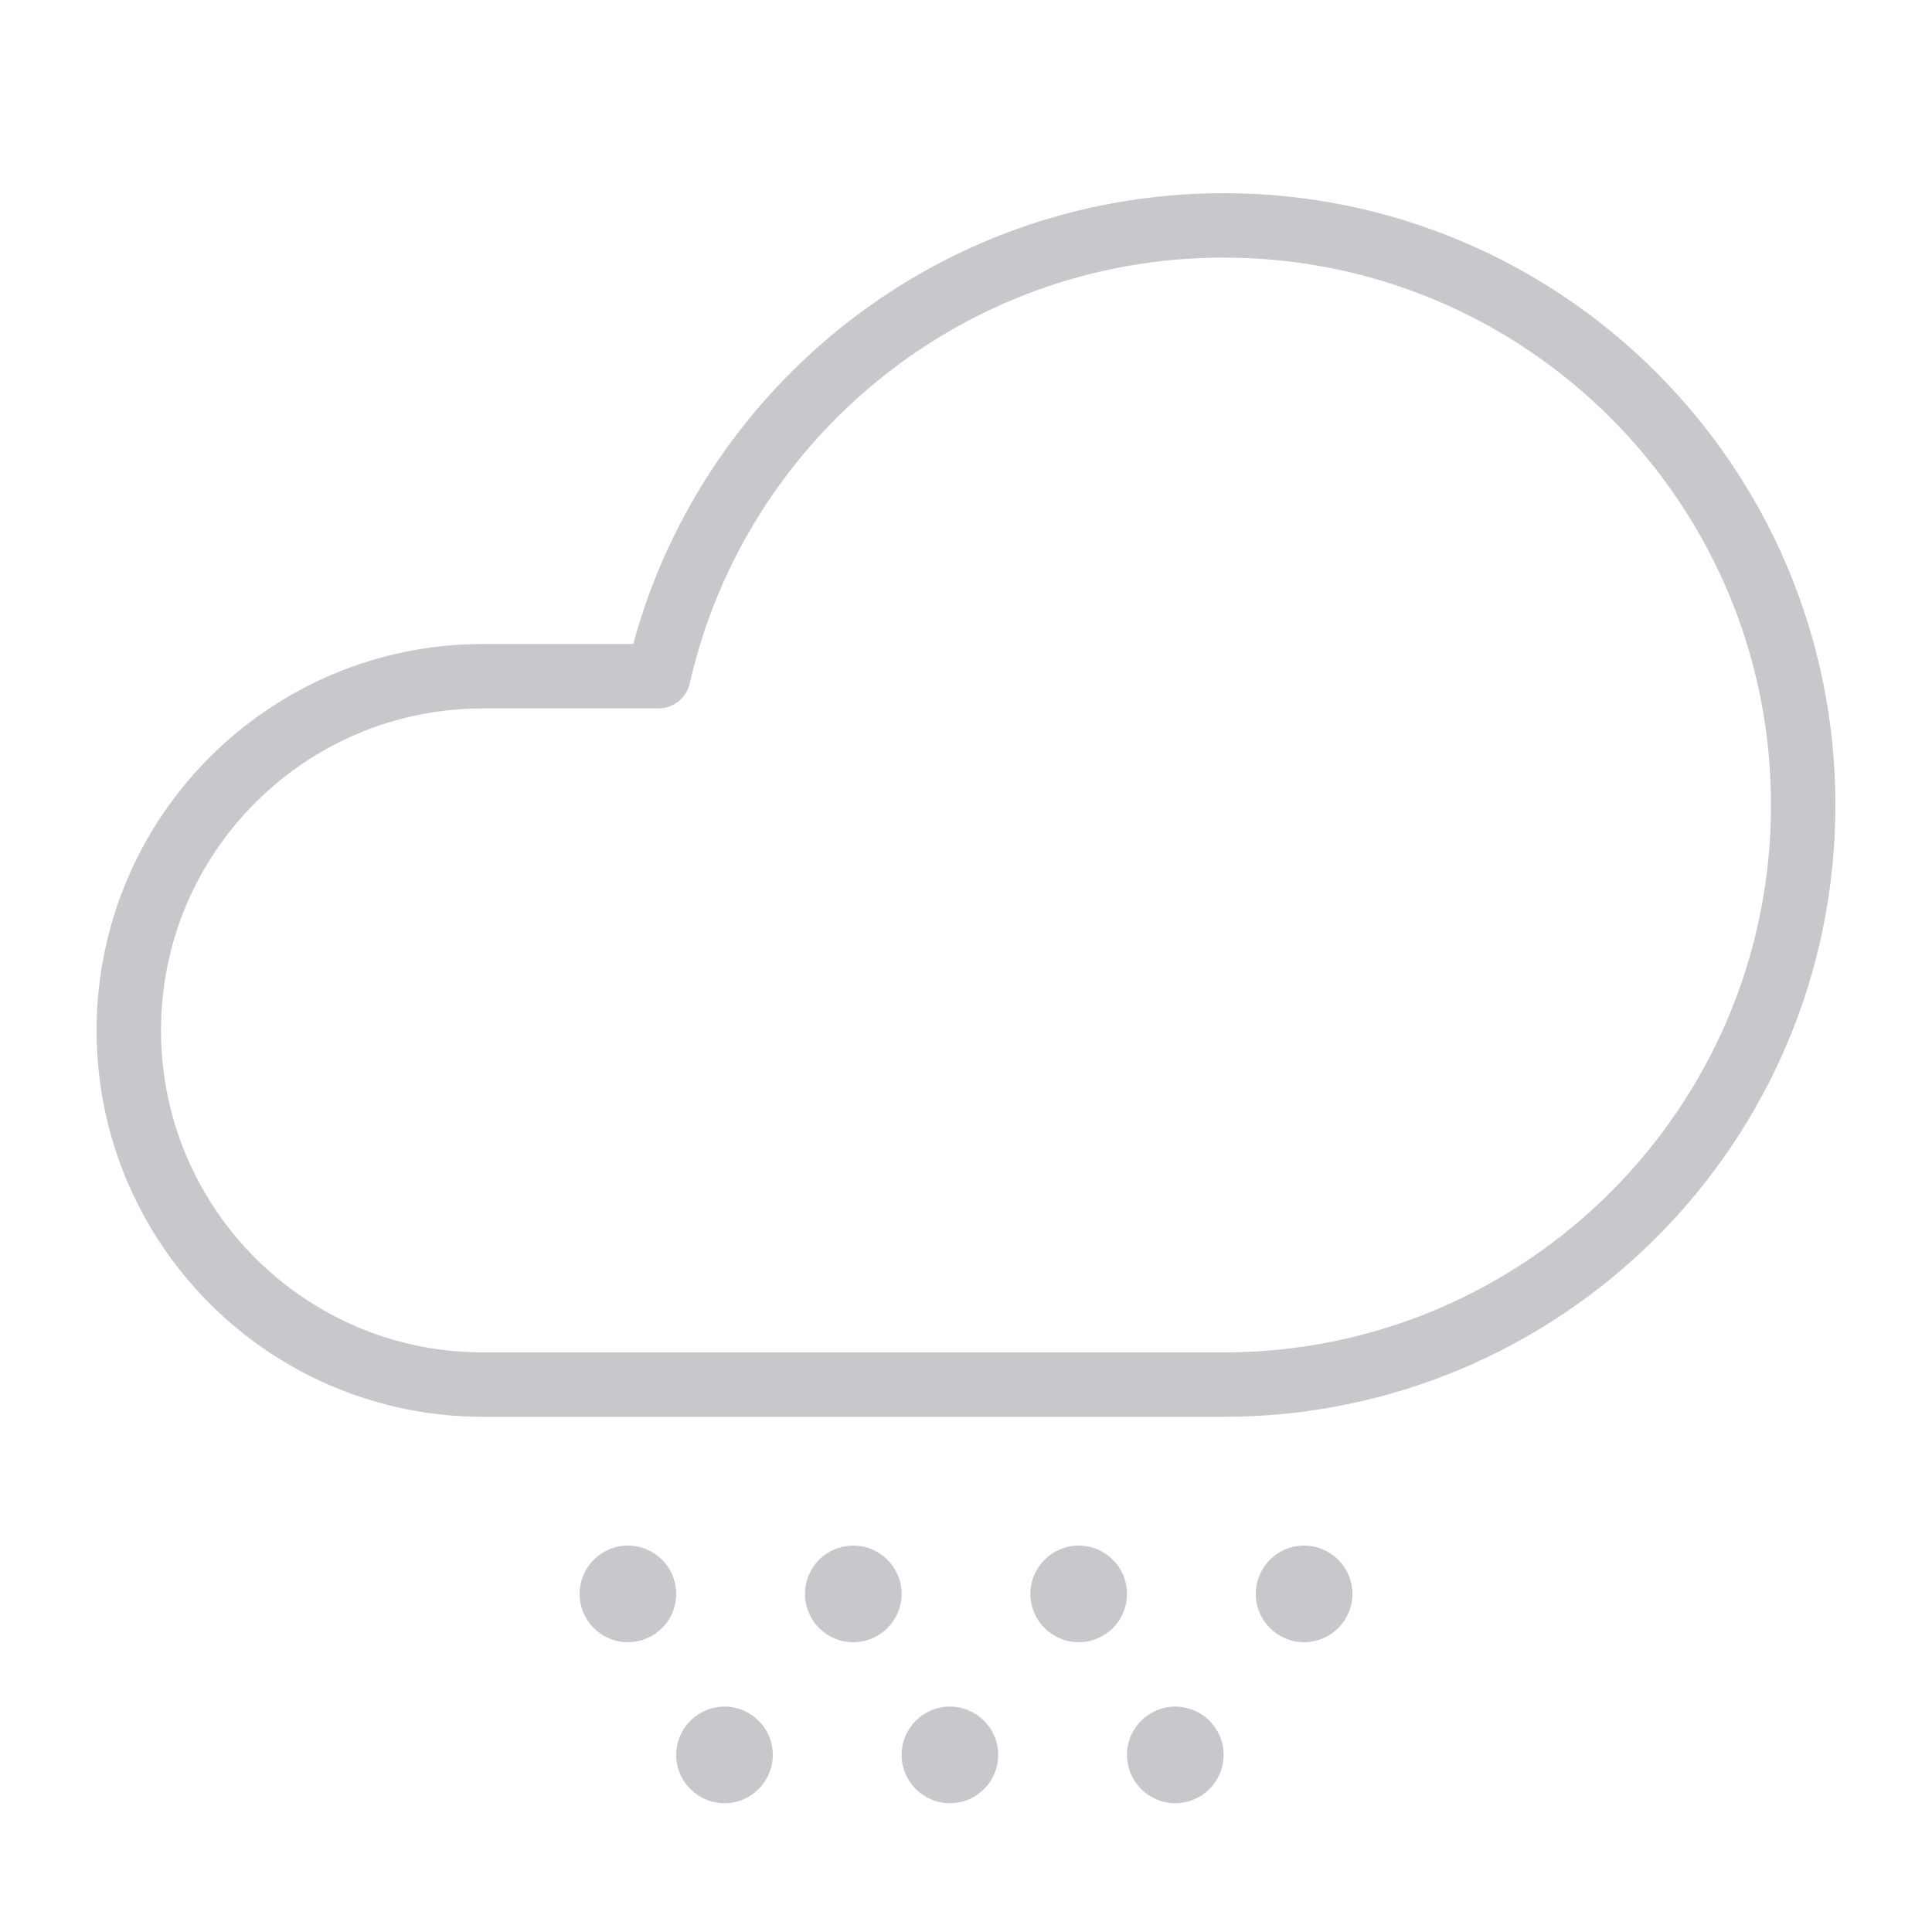 <?xml version="1.0" encoding="UTF-8"?>
<svg width="30px" height="30px" viewBox="0 0 30 30" version="1.1" xmlns="http://www.w3.org/2000/svg" xmlns:xlink="http://www.w3.org/1999/xlink">
    <title>weather / sprinkle</title>
    <g id="weather-/-sprinkle" stroke="none" stroke-width="1" fill="none" fill-rule="evenodd">
        <path d="M7.5,21.5 C4.462,21.5 2,19.038 2,16 C2,12.962 4.462,10.5 7.5,10.5 L7.5,10.5 L10.223,10.5 C11.132,6.492 14.717,3.5 19,3.5 C23.971,3.5 28,7.529 28,12.5 C28,17.471 23.971,21.5 19,21.5 L19,21.5 Z" id="Combined-Shape-Copy" stroke="#C7C7CC" stroke-linejoin="round"></path>
        <path d="M11.25,26.5 C11.664,26.5 12,26.836 12,27.25 C12,27.664 11.664,28 11.25,28 C10.836,28 10.5,27.664 10.5,27.25 C10.5,26.836 10.836,26.5 11.25,26.5 Z M14.75,26.5 C15.164,26.5 15.5,26.836 15.5,27.25 C15.5,27.664 15.164,28 14.75,28 C14.336,28 14,27.664 14,27.25 C14,26.836 14.336,26.5 14.75,26.5 Z M18.25,26.5 C18.664,26.5 19,26.836 19,27.25 C19,27.664 18.664,28 18.25,28 C17.836,28 17.5,27.664 17.5,27.25 C17.5,26.836 17.836,26.5 18.25,26.5 Z M9.75,24 C10.164,24 10.5,24.336 10.5,24.75 C10.5,25.164 10.164,25.5 9.75,25.5 C9.336,25.5 9,25.164 9,24.75 C9,24.336 9.336,24 9.75,24 Z M13.25,24 C13.664,24 14,24.336 14,24.75 C14,25.164 13.664,25.5 13.25,25.5 C12.836,25.5 12.5,25.164 12.5,24.75 C12.5,24.336 12.836,24 13.25,24 Z M16.75,24 C17.164,24 17.5,24.336 17.5,24.75 C17.5,25.164 17.164,25.5 16.75,25.5 C16.336,25.5 16,25.164 16,24.75 C16,24.336 16.336,24 16.75,24 Z M20.25,24 C20.664,24 21,24.336 21,24.75 C21,25.164 20.664,25.5 20.25,25.5 C19.836,25.5 19.5,25.164 19.5,24.75 C19.5,24.336 19.836,24 20.25,24 Z" id="Combined-Shape" fill="#C7C7CC"></path>
    </g>
</svg>